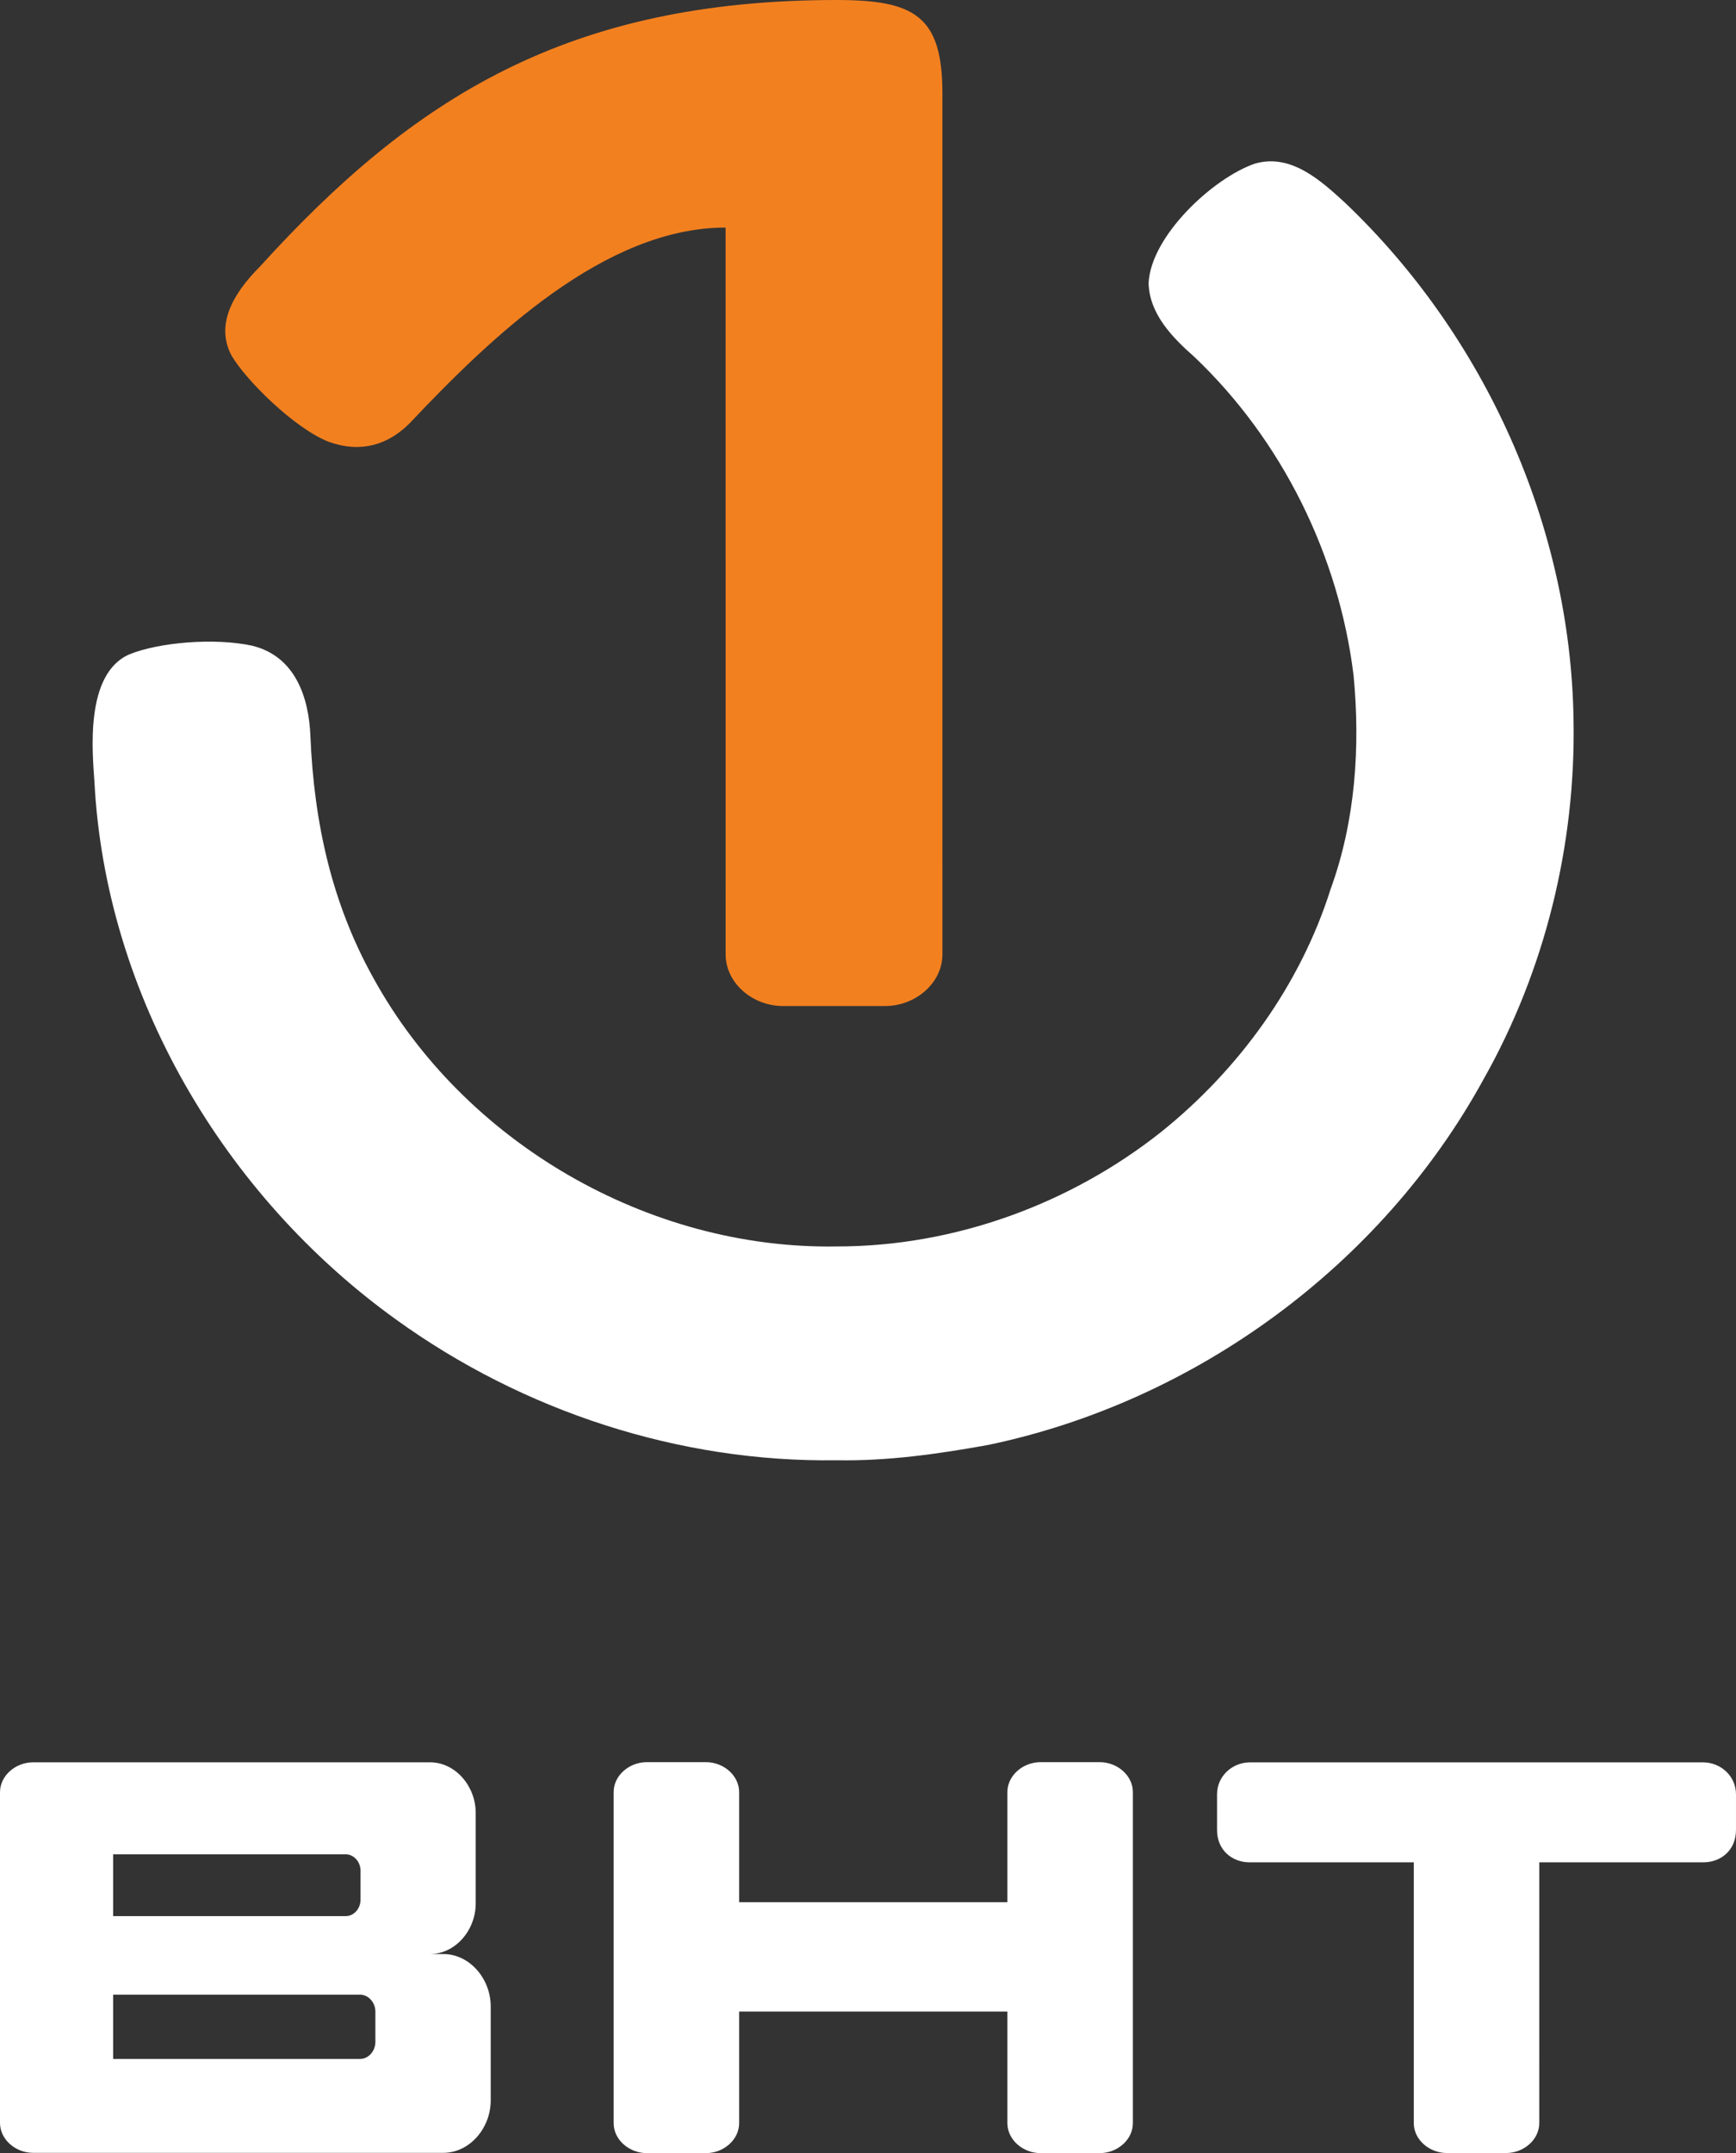 <svg width="338.3pt" height="419.51pt" version="1.1" viewBox="0 0 338.3 419.51" xmlns="http://www.w3.org/2000/svg">
 <rect x="0" y="0" width="338.3" height="419.51" fill="#333333" stroke="none"/>
 <g transform="translate(-151.95 -24.771)" fill="#f3801f">
  <path transform="scale(.75)" d="m420.08 33.027c-69.72 0-109.98 25.218-149.88 69.186-7.257 7.257-11.589 15.235-7.472 23.129 3.657 6.334 16.357 18.988 25.338 22.487 8.448 2.987 15.424 0.705 20.962-4.833 21.293-22.562 50.779-50.849 82.105-50.849l8e-3 188.79c0 7.482 7.009 13.441 14.852 13.441h26.633c7.843 0 14.848-5.96 14.848-13.441l-6e-3 -223.68c0-20.069-7.242-24.227-27.387-24.227z" fill="#f3801f" stroke-width="1.333"/>
 </g>
 <g fill="#fff">
  <path d="m244.56 31.879c6.95-2.01 12.68 3.18 17.4 7.48 27.38 25.98 44.12 63.06 44.68 100.88 0.45 24.34-5.56 48.86-17.55 70.07-19.83 36.2-56.09 62.75-96.44 71.21-9.76 1.77-19.66 3.18-29.6 3-30.6 0.45-61.1-9.53-85.87-27.42-33.57-24.14-56.63-63.25-58.78-104.81-0.359-5.413-1.981-21.01 6.835-24.803 5.742-2.344 16.566-3.246 23.85-1.687 8.617 2.065 11.083 10.362 11.395 17.43 0.695 17.245 4.26 32.91 12.26 47.29 17.64 32.12 53.69 52.96 90.32 52.34 22.82 0.02 45.43-8.19 63.27-22.35 15.18-12.2 27.09-28.67 32.98-47.3 4.82-13.26 5.8-27.69 4.46-41.65-2.88-23.38-13.92-45.76-31.02-62.02-4.25-3.74-8.75-8.32-8.92-14.35 0.421-9.246 12.643-20.561 20.73-23.31z"/>
  <path d="m126.03 343.34c-3.405 0-6.447 2.587-6.447 5.835v64.504c0 3.248 3.042 5.835 6.447 5.835h11.561c3.405 0 6.445-2.587 6.445-5.835v-21.746h52.277v21.746c0 3.248 3.042 5.835 6.447 5.835h11.561c3.405 0 6.445-2.587 6.445-5.835v-64.504c0-3.248-3.041-5.835-6.445-5.835h-11.561c-3.405 0-6.447 2.587-6.447 5.835v21.448h-52.277v-21.448c0-3.248-3.041-5.835-6.445-5.835z" stroke-width=".195"/>
  <path d="m243.51 343.38c-3.331 0.035-6.34 2.617-6.34 6.252v6.923c0 4.006 3.019 6.303 6.34 6.303h31.997v50.804c0 3.248 3.042 5.835 6.447 5.835h11.561c3.405 0 6.445-2.587 6.445-5.835l2e-3 -50.804h31.995c3.321 0 6.341-2.297 6.341-6.303v-6.923c0-3.635-3.011-6.217-6.341-6.252z" stroke-width=".195"/>
  <path d="m6.447 343.37c-3.405 7e-5 -6.447 2.587-6.447 5.835v64.422c0 3.248 3.042 5.835 6.447 5.835h79.938c5.144 0 9.243-4.82 9.243-10.213v-18.312c0-5.393-4.099-10.21-9.243-10.21l-2.581-1e-3c4.954-0.01 8.898-4.652 8.898-9.848v-17.663c0-5.202-3.952-9.847-8.914-9.847zm15.605 17.931h45.335c1.599 0 2.871 1.497 2.871 3.173v5.691c0 1.676-1.272 3.173-2.871 3.173h-45.335zm0 27.343h48.111c1.663 0 2.988 1.558 2.988 3.302v5.919c0 1.744-1.325 3.302-2.988 3.302h-48.111z" stroke-width=".309"/>
 </g>
</svg>
